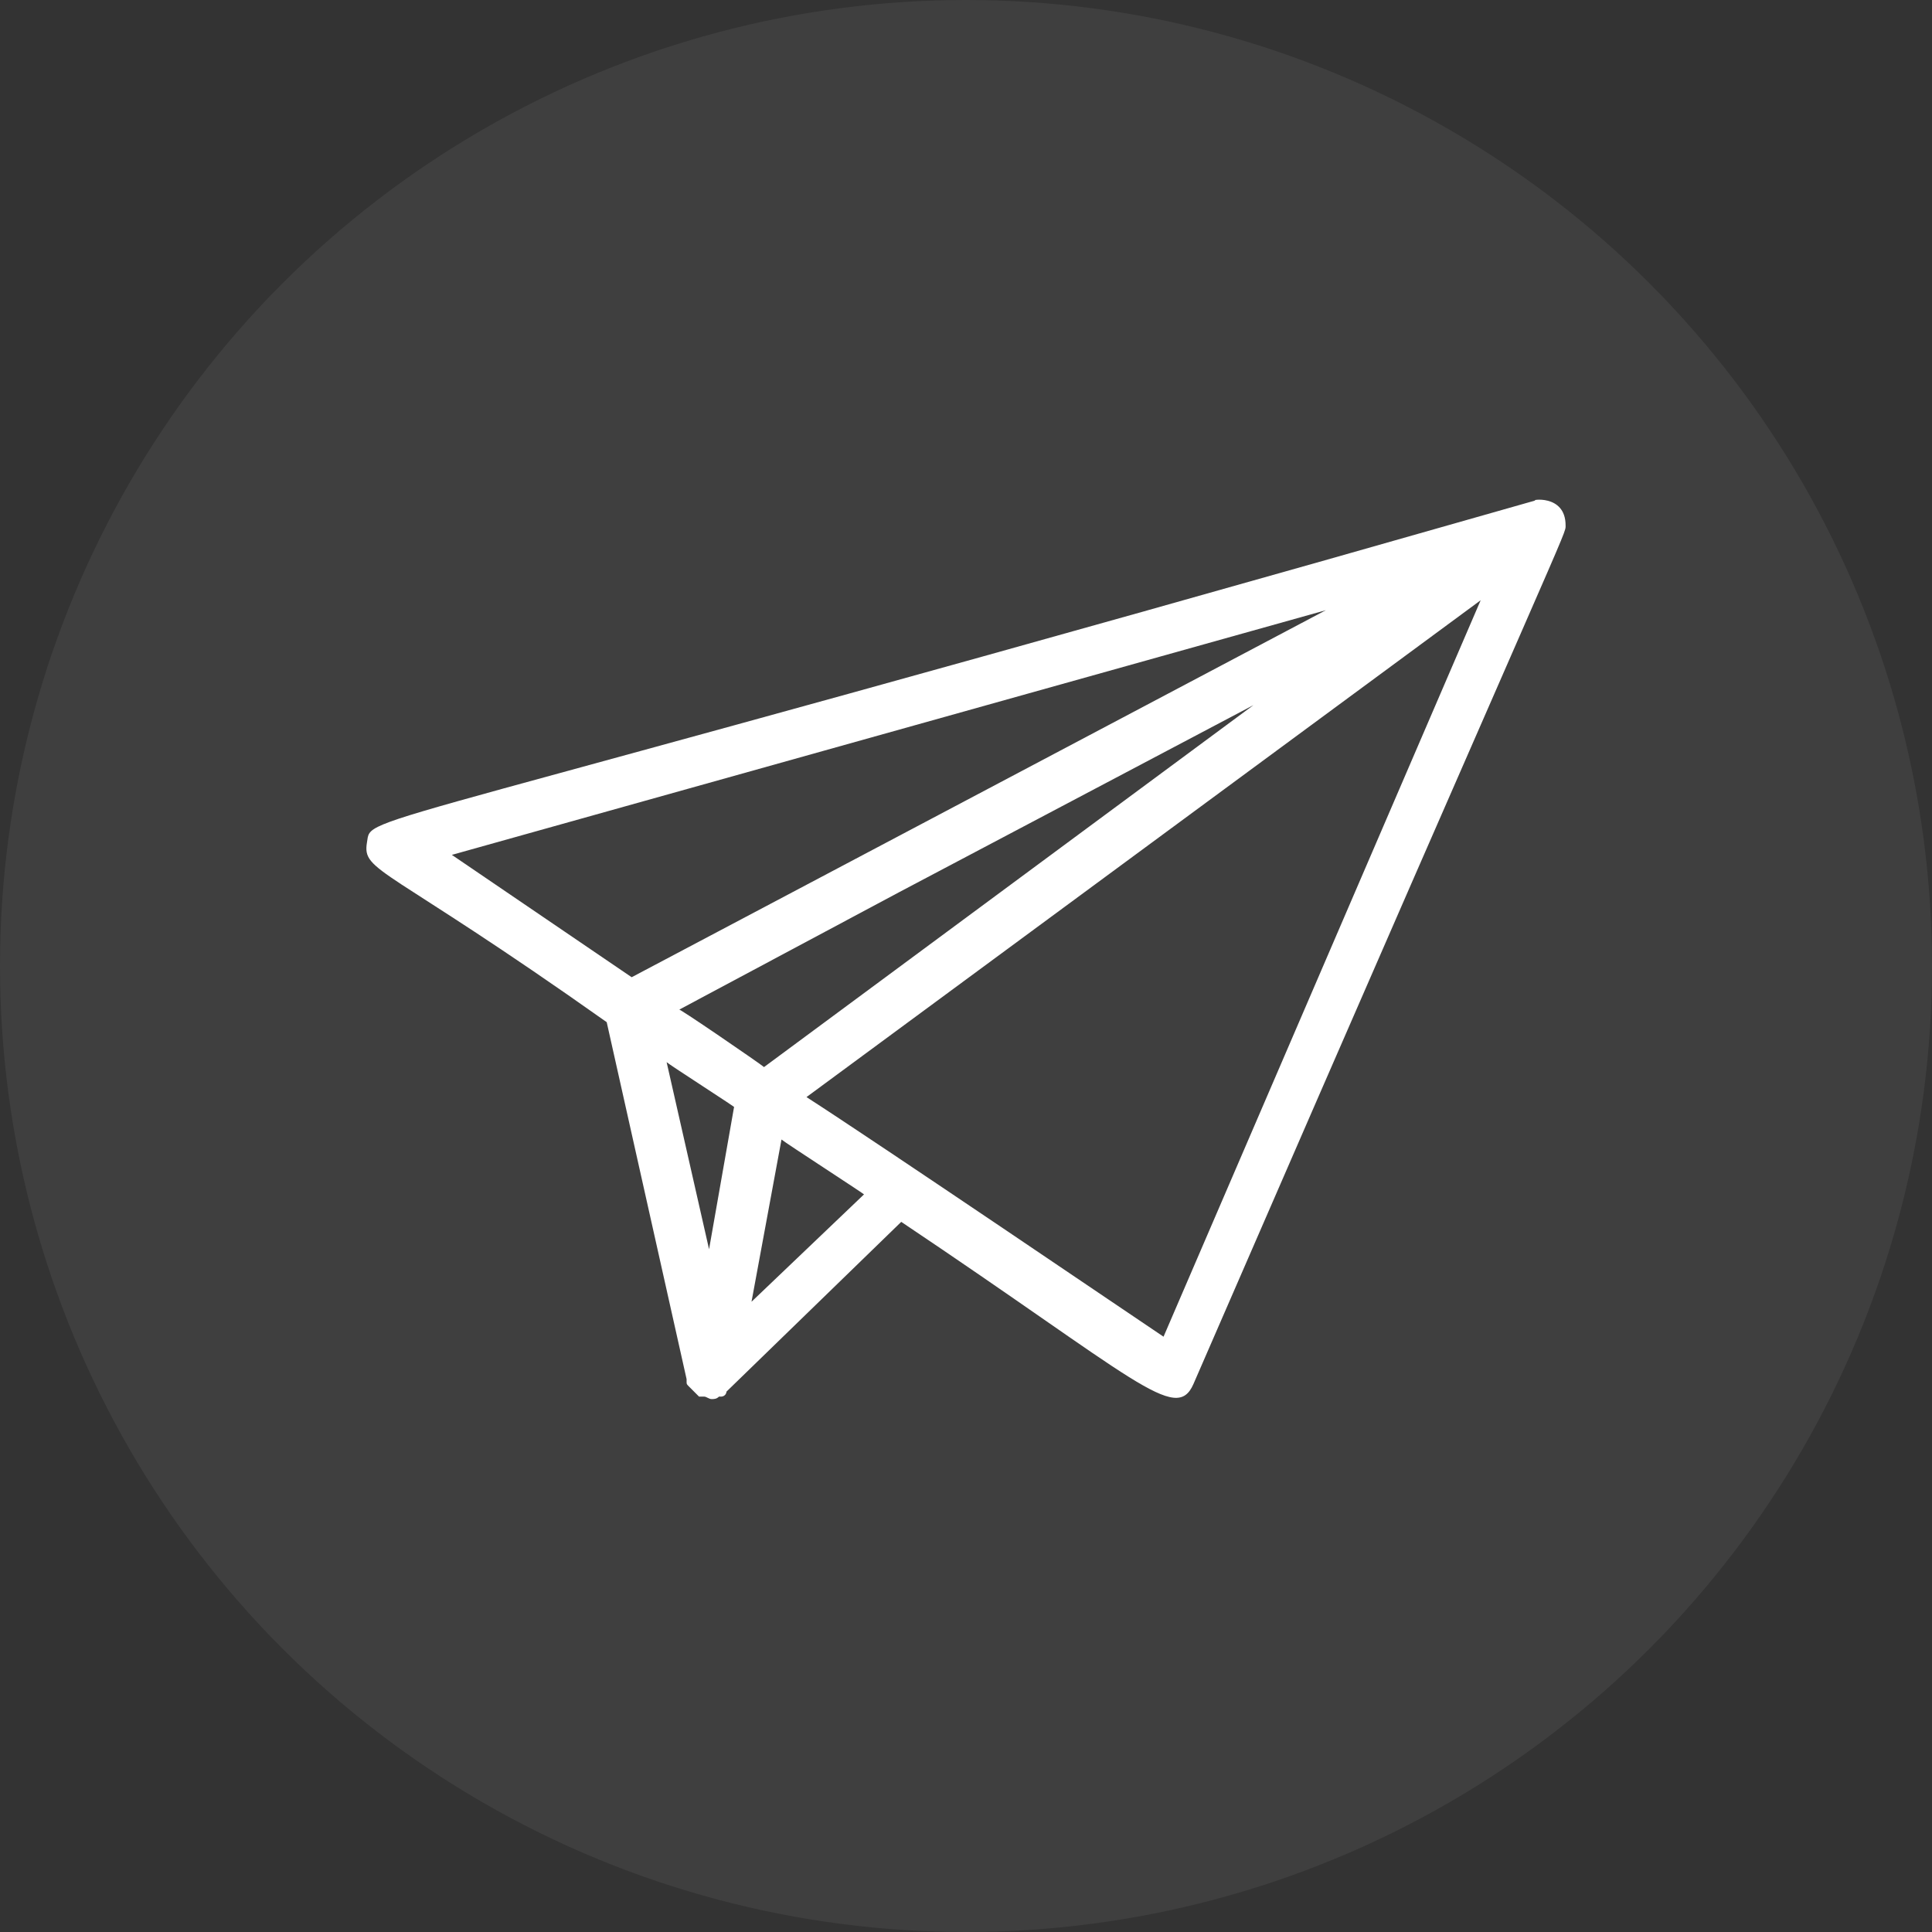 <?xml version="1.0" encoding="utf-8"?>
<!-- Generator: Adobe Illustrator 15.0.0, SVG Export Plug-In . SVG Version: 6.00 Build 0)  -->
<!DOCTYPE svg PUBLIC "-//W3C//DTD SVG 1.1//EN" "http://www.w3.org/Graphics/SVG/1.1/DTD/svg11.dtd">
<svg version="1.1" id="Layer_1" xmlns="http://www.w3.org/2000/svg" xmlns:xlink="http://www.w3.org/1999/xlink" x="0px" y="0px"
	 width="100px" height="100px" viewBox="0 0 100 100" enable-background="new 0 0 100 100" xml:space="preserve">
<rect x="0" y="0" width="100" height="100" fill="#333333" stroke="none"/>
<g>
	<circle opacity="0.81" fill="#FFFFFF" fill-opacity="0.073" cx="50" cy="50" r="50"/>
	<path fill="#FFFFFF" d="M79.484,25.9c-62.042,17.704-60.231,16.152-60.49,17.704c-0.257,1.552,0.907,1.162,12.409,9.303
		l4.135,18.479v0.129c0,0.128,0,0.128,0.129,0.257l0.514,0.515h0.258c0.128,0,0.257,0.129,0.388,0.129c0.129,0,0.259,0,0.388-0.129
		h0.129c0.139-0.009,0.25-0.119,0.259-0.258l9.045-8.786C58.8,71.383,60.865,73.707,61.771,71.64
		C81.422,26.416,81.035,27.71,81.035,27.195c0-1.681-1.938-1.293-1.551-1.293V25.9z M23.388,44.248l45.238-12.664L32.695,50.581
		L23.388,44.248L23.388,44.248z M36.702,64.666l-2.198-9.689c0.129,0.127,3.75,2.453,3.49,2.325L36.7,64.666H36.702z M35.15,52.262
		l11.374-6.074l18.353-9.69L39.545,55.232C39.417,55.104,34.893,52.002,35.15,52.262z M38.898,67.379l1.552-8.398
		c0.129,0.128,4.524,2.971,4.267,2.844l-5.821,5.555H38.898z M60.227,69.189c-1.164-0.775-14.866-10.081-18.483-12.404
		l34.895-25.716L60.225,69.186L60.227,69.189z"/>
</g>
</svg>
